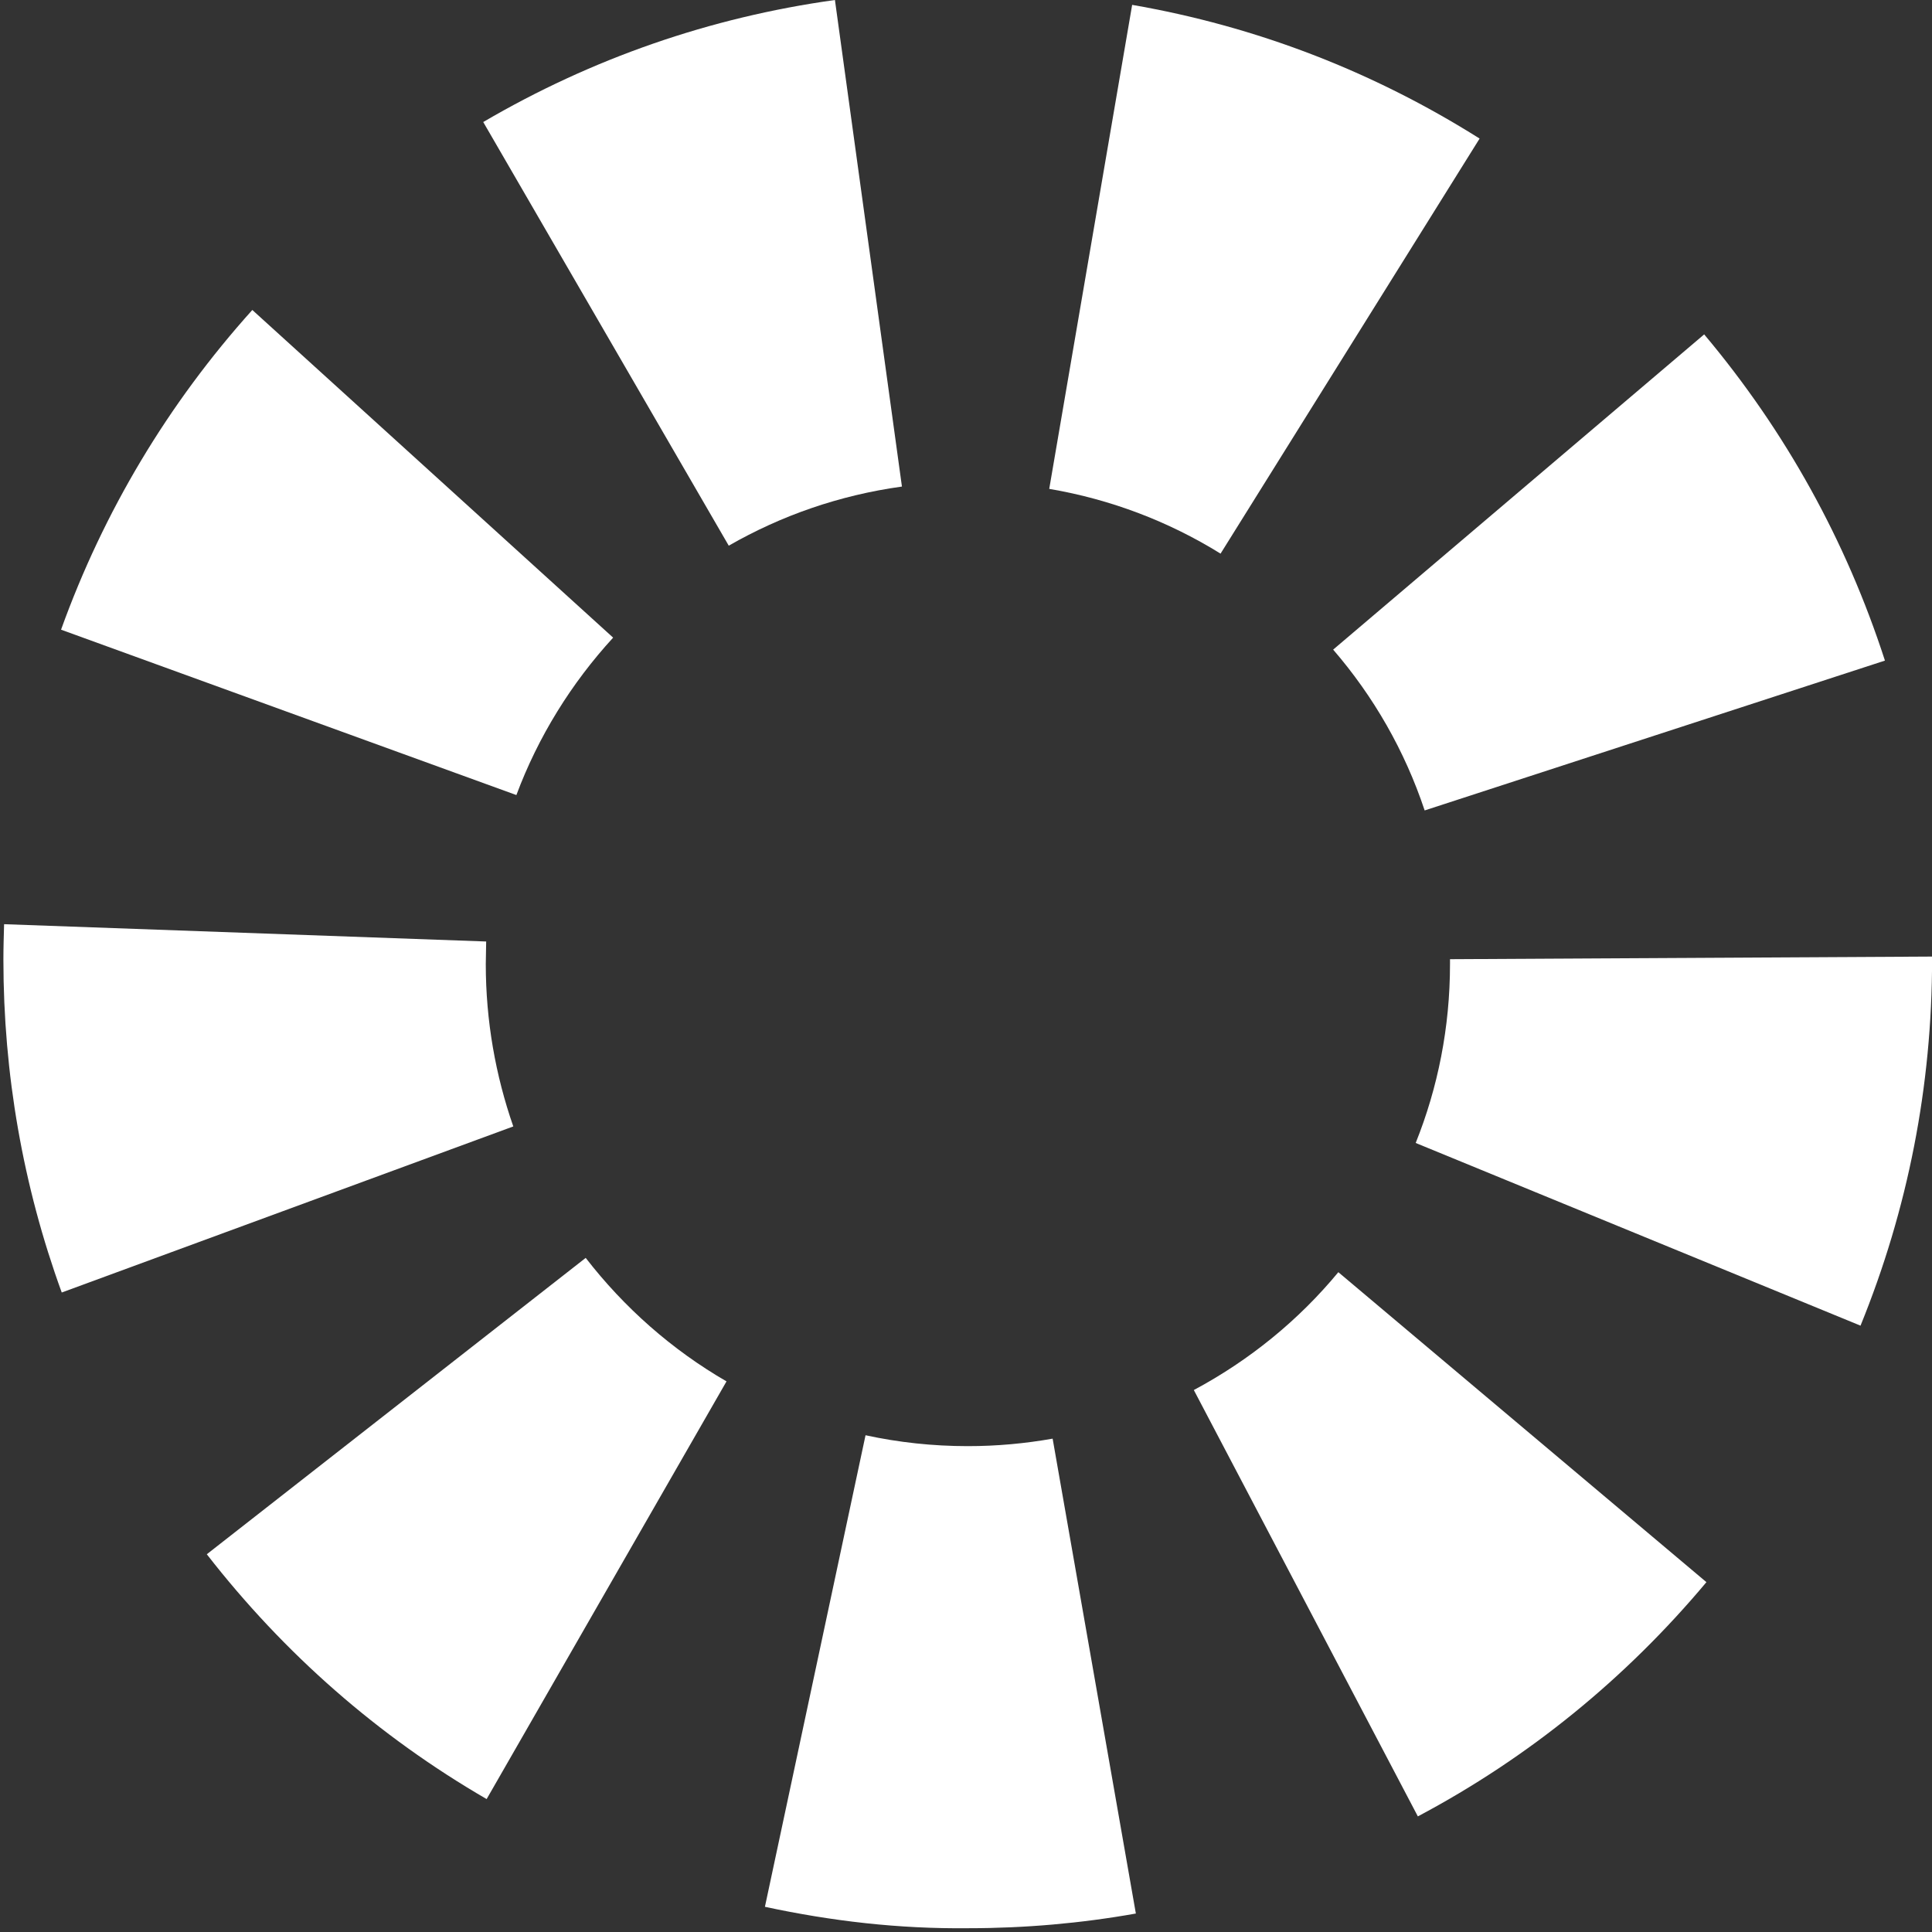 <svg width="25" height="25" viewBox="0 0 25 25" fill="none" xmlns="http://www.w3.org/2000/svg">
<rect x="0" y="0" width="25" height="25" fill="#333333" stroke="none"/>
<path d="M10.804 0L11.671 6.296C10.862 6.408 10.107 6.672 9.43 7.061L6.253 1.579C7.661 0.755 9.192 0.224 10.804 0Z" fill="white"/>
<path d="M15.794 7.164L19.146 1.793C17.762 0.921 16.252 0.341 14.65 0.063L13.577 6.326C14.377 6.462 15.127 6.75 15.794 7.164Z" fill="white"/>
<path d="M18.763 12.412V12.476C18.763 13.294 18.606 14.074 18.319 14.79L24.075 17.154C24.688 15.648 25.001 14.055 25.001 12.412V12.378L18.763 12.412Z" fill="white"/>
<path d="M24.391 8.548L18.435 10.487C18.177 9.712 17.773 9.011 17.251 8.406L22.052 4.327C23.105 5.58 23.889 6.998 24.391 8.548Z" fill="white"/>
<path d="M7.934 8.251L3.265 4.011C2.174 5.224 1.341 6.618 0.79 8.148L6.682 10.288C6.964 9.532 7.394 8.84 7.934 8.251Z" fill="white"/>
<path d="M12.524 18.713C12.071 18.713 11.628 18.665 11.2 18.572L9.898 24.674C10.76 24.859 11.628 24.961 12.535 24.951C13.257 24.951 13.987 24.888 14.698 24.761L13.621 18.616C13.266 18.679 12.899 18.713 12.524 18.713Z" fill="white"/>
<path d="M18.347 23.504L15.448 17.987C16.169 17.602 16.807 17.081 17.318 16.462L22.081 20.473C21.037 21.72 19.78 22.744 18.347 23.504Z" fill="white"/>
<path d="M6.286 12.476L6.291 12.183L0.053 11.959C0.049 12.11 0.044 12.261 0.044 12.417C0.044 13.894 0.297 15.346 0.799 16.725L6.642 14.576C6.413 13.918 6.286 13.211 6.286 12.476Z" fill="white"/>
<path d="M2.676 20.112L7.579 16.277C8.076 16.92 8.694 17.466 9.401 17.875L6.297 23.28C4.893 22.466 3.676 21.398 2.676 20.112Z" fill="white"/>
</svg>
